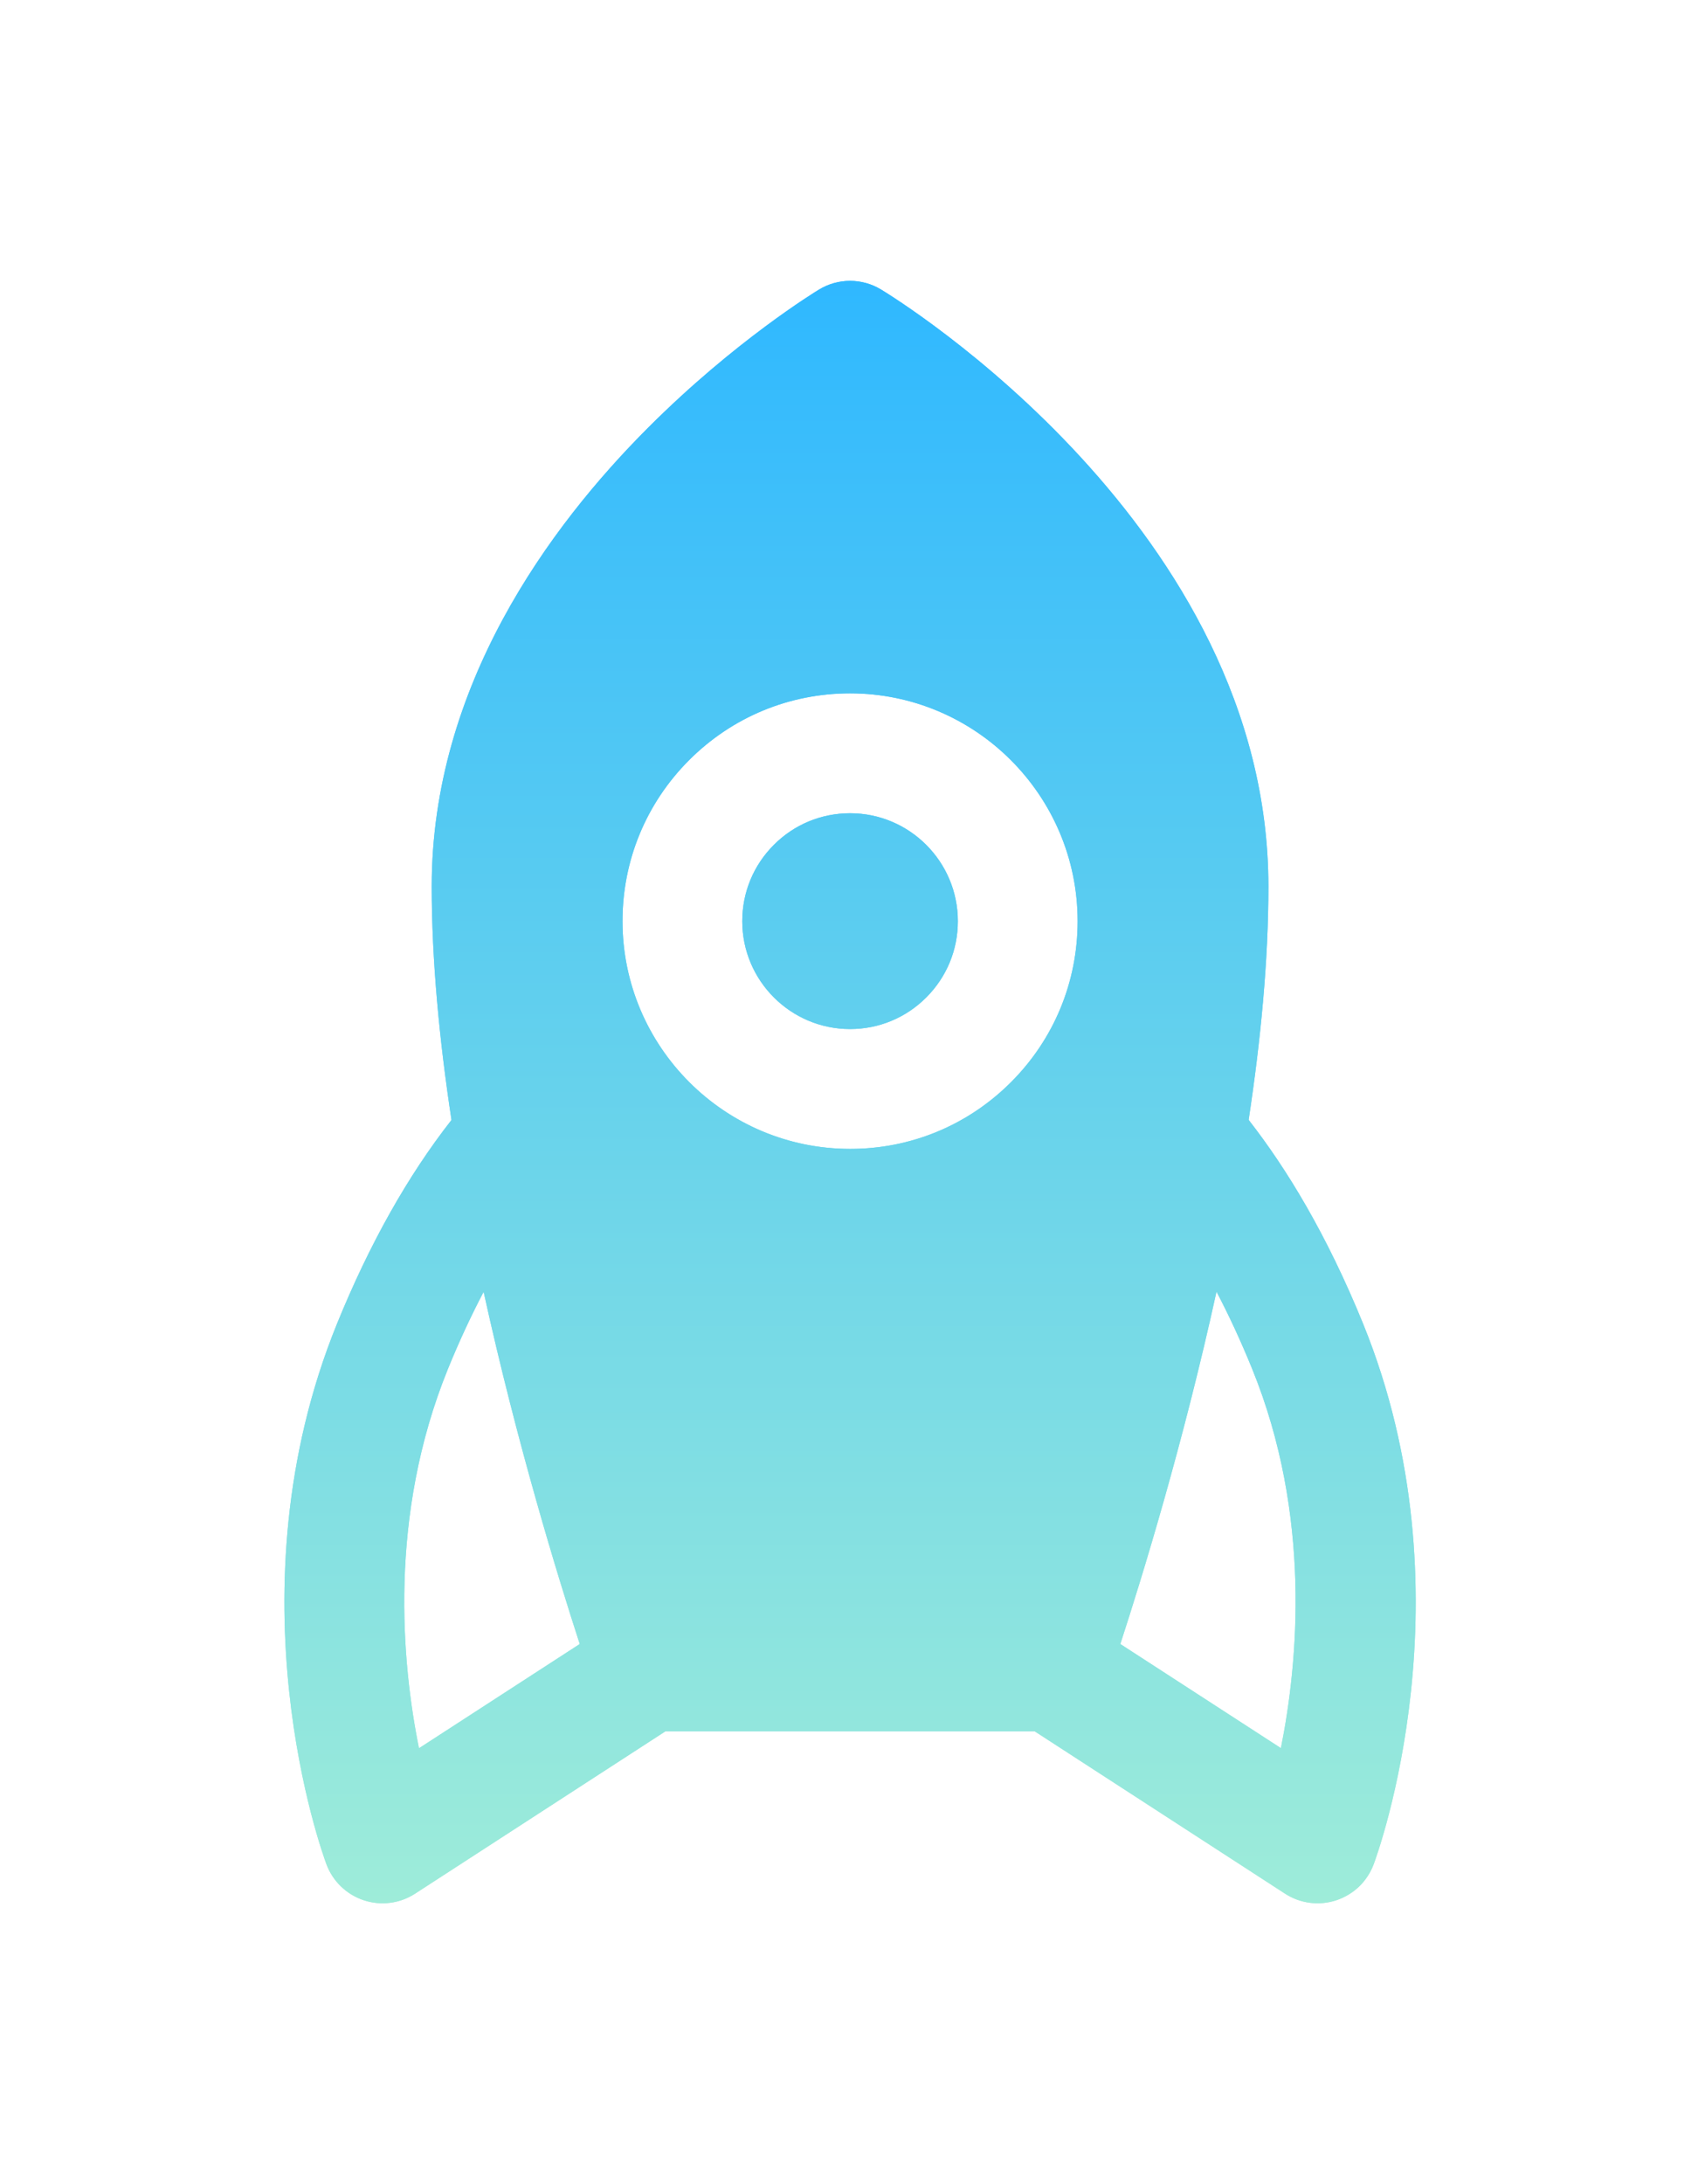 <svg width="28" height="36" viewBox="0 0 28 36" fill="none" xmlns="http://www.w3.org/2000/svg">
  <g filter="url(#filter0_f_127_260)">
    <path d="M14.528 4.772C14.214 4.582 13.821 4.582 13.507 4.772C13.451 4.806 12.118 5.618 10.688 7.049C9.059 8.678 7.119 11.312 7.119 14.612C7.119 15.834 7.246 17.15 7.445 18.46C6.724 19.38 6.092 20.504 5.558 21.816C3.75 26.259 5.316 30.548 5.384 30.729C5.489 31.009 5.715 31.226 5.999 31.32C6.283 31.414 6.594 31.374 6.845 31.211L10.972 28.536H17.063L21.19 31.211C21.441 31.374 21.752 31.414 22.036 31.32C22.184 31.271 22.317 31.188 22.425 31.081C22.523 30.982 22.601 30.862 22.651 30.729C22.719 30.548 24.285 26.259 22.477 21.817C21.879 20.348 21.217 19.261 20.59 18.458C20.789 17.148 20.916 15.834 20.916 14.612C20.916 8.701 14.789 4.93 14.528 4.772ZM9.56 27.097L6.909 28.815C6.626 27.414 6.397 24.995 7.387 22.561C7.579 22.09 7.777 21.669 7.975 21.292C8.523 23.786 9.196 25.977 9.56 27.097ZM20.648 22.561C21.632 24.98 21.404 27.406 21.122 28.813L18.474 27.097C18.839 25.977 19.513 23.784 20.06 21.289C20.259 21.668 20.456 22.09 20.648 22.561ZM17.77 15.183C17.77 16.185 17.38 17.128 16.671 17.837C15.962 18.546 15.02 18.937 14.018 18.936C11.948 18.936 10.265 17.252 10.265 15.182C10.265 14.18 10.655 13.237 11.364 12.528C12.073 11.819 13.015 11.428 14.017 11.428C16.087 11.428 17.77 13.113 17.77 15.183ZM14.018 13.404C14.998 13.404 15.795 14.202 15.795 15.183C15.795 15.658 15.61 16.104 15.274 16.44C14.939 16.776 14.492 16.961 14.018 16.961C13.037 16.961 12.24 16.163 12.24 15.183C12.24 14.707 12.425 14.261 12.761 13.925C13.096 13.589 13.543 13.404 14.018 13.404Z" fill="url(#paint0_linear_127_260)" />
  </g>
  <path d="M14.528 4.772C14.214 4.582 13.821 4.582 13.507 4.772C13.451 4.806 12.118 5.618 10.688 7.049C9.059 8.678 7.119 11.312 7.119 14.612C7.119 15.834 7.246 17.15 7.445 18.46C6.724 19.38 6.092 20.504 5.558 21.816C3.75 26.259 5.316 30.548 5.384 30.729C5.489 31.009 5.715 31.226 5.999 31.32C6.283 31.414 6.594 31.374 6.845 31.211L10.972 28.536H17.063L21.19 31.211C21.441 31.374 21.752 31.414 22.036 31.32C22.184 31.271 22.317 31.188 22.425 31.081C22.523 30.982 22.601 30.862 22.651 30.729C22.719 30.548 24.285 26.259 22.477 21.817C21.879 20.348 21.217 19.261 20.59 18.458C20.789 17.148 20.916 15.834 20.916 14.612C20.916 8.701 14.789 4.93 14.528 4.772ZM9.56 27.097L6.909 28.815C6.626 27.414 6.397 24.995 7.387 22.561C7.579 22.09 7.777 21.669 7.975 21.292C8.523 23.786 9.196 25.977 9.56 27.097ZM20.648 22.561C21.632 24.98 21.404 27.406 21.122 28.813L18.474 27.097C18.839 25.977 19.513 23.784 20.06 21.289C20.259 21.668 20.456 22.09 20.648 22.561ZM17.77 15.183C17.77 16.185 17.38 17.128 16.671 17.837C15.962 18.546 15.02 18.937 14.018 18.936C11.948 18.936 10.265 17.252 10.265 15.182C10.265 14.18 10.655 13.237 11.364 12.528C12.073 11.819 13.015 11.428 14.017 11.428C16.087 11.428 17.77 13.113 17.77 15.183ZM14.018 13.404C14.998 13.404 15.795 14.202 15.795 15.183C15.795 15.658 15.61 16.104 15.274 16.44C14.939 16.776 14.492 16.961 14.018 16.961C13.037 16.961 12.24 16.163 12.24 15.183C12.24 14.707 12.425 14.261 12.761 13.925C13.096 13.589 13.543 13.404 14.018 13.404Z" fill="url(#paint1_linear_127_260)" />
  <defs>
    <filter id="filter0_f_127_260" x="0.69" y="0.63" width="26.655" height="34.74" filterUnits="userSpaceOnUse" color-interpolation-filters="sRGB">
      <feFlood flood-opacity="0" result="BackgroundImageFix" />
      <feBlend mode="normal" in="SourceGraphic" in2="BackgroundImageFix" result="shape" />
      <feGaussianBlur stdDeviation="2" result="effect1_foregroundBlur_127_260" />
    </filter>
    <linearGradient id="paint0_linear_127_260" x1="14.017" y1="4.63" x2="14.017" y2="31.37" gradientUnits="userSpaceOnUse">
      <stop stop-color="#2FB8FF" />
      <stop offset="1" stop-color="#9EECD9" />
    </linearGradient>
    <linearGradient id="paint1_linear_127_260" x1="14.017" y1="4.63" x2="14.017" y2="31.37" gradientUnits="userSpaceOnUse">
      <stop stop-color="#2FB8FF" />
      <stop offset="1" stop-color="#9EECD9" />
    </linearGradient>
  </defs>
</svg>